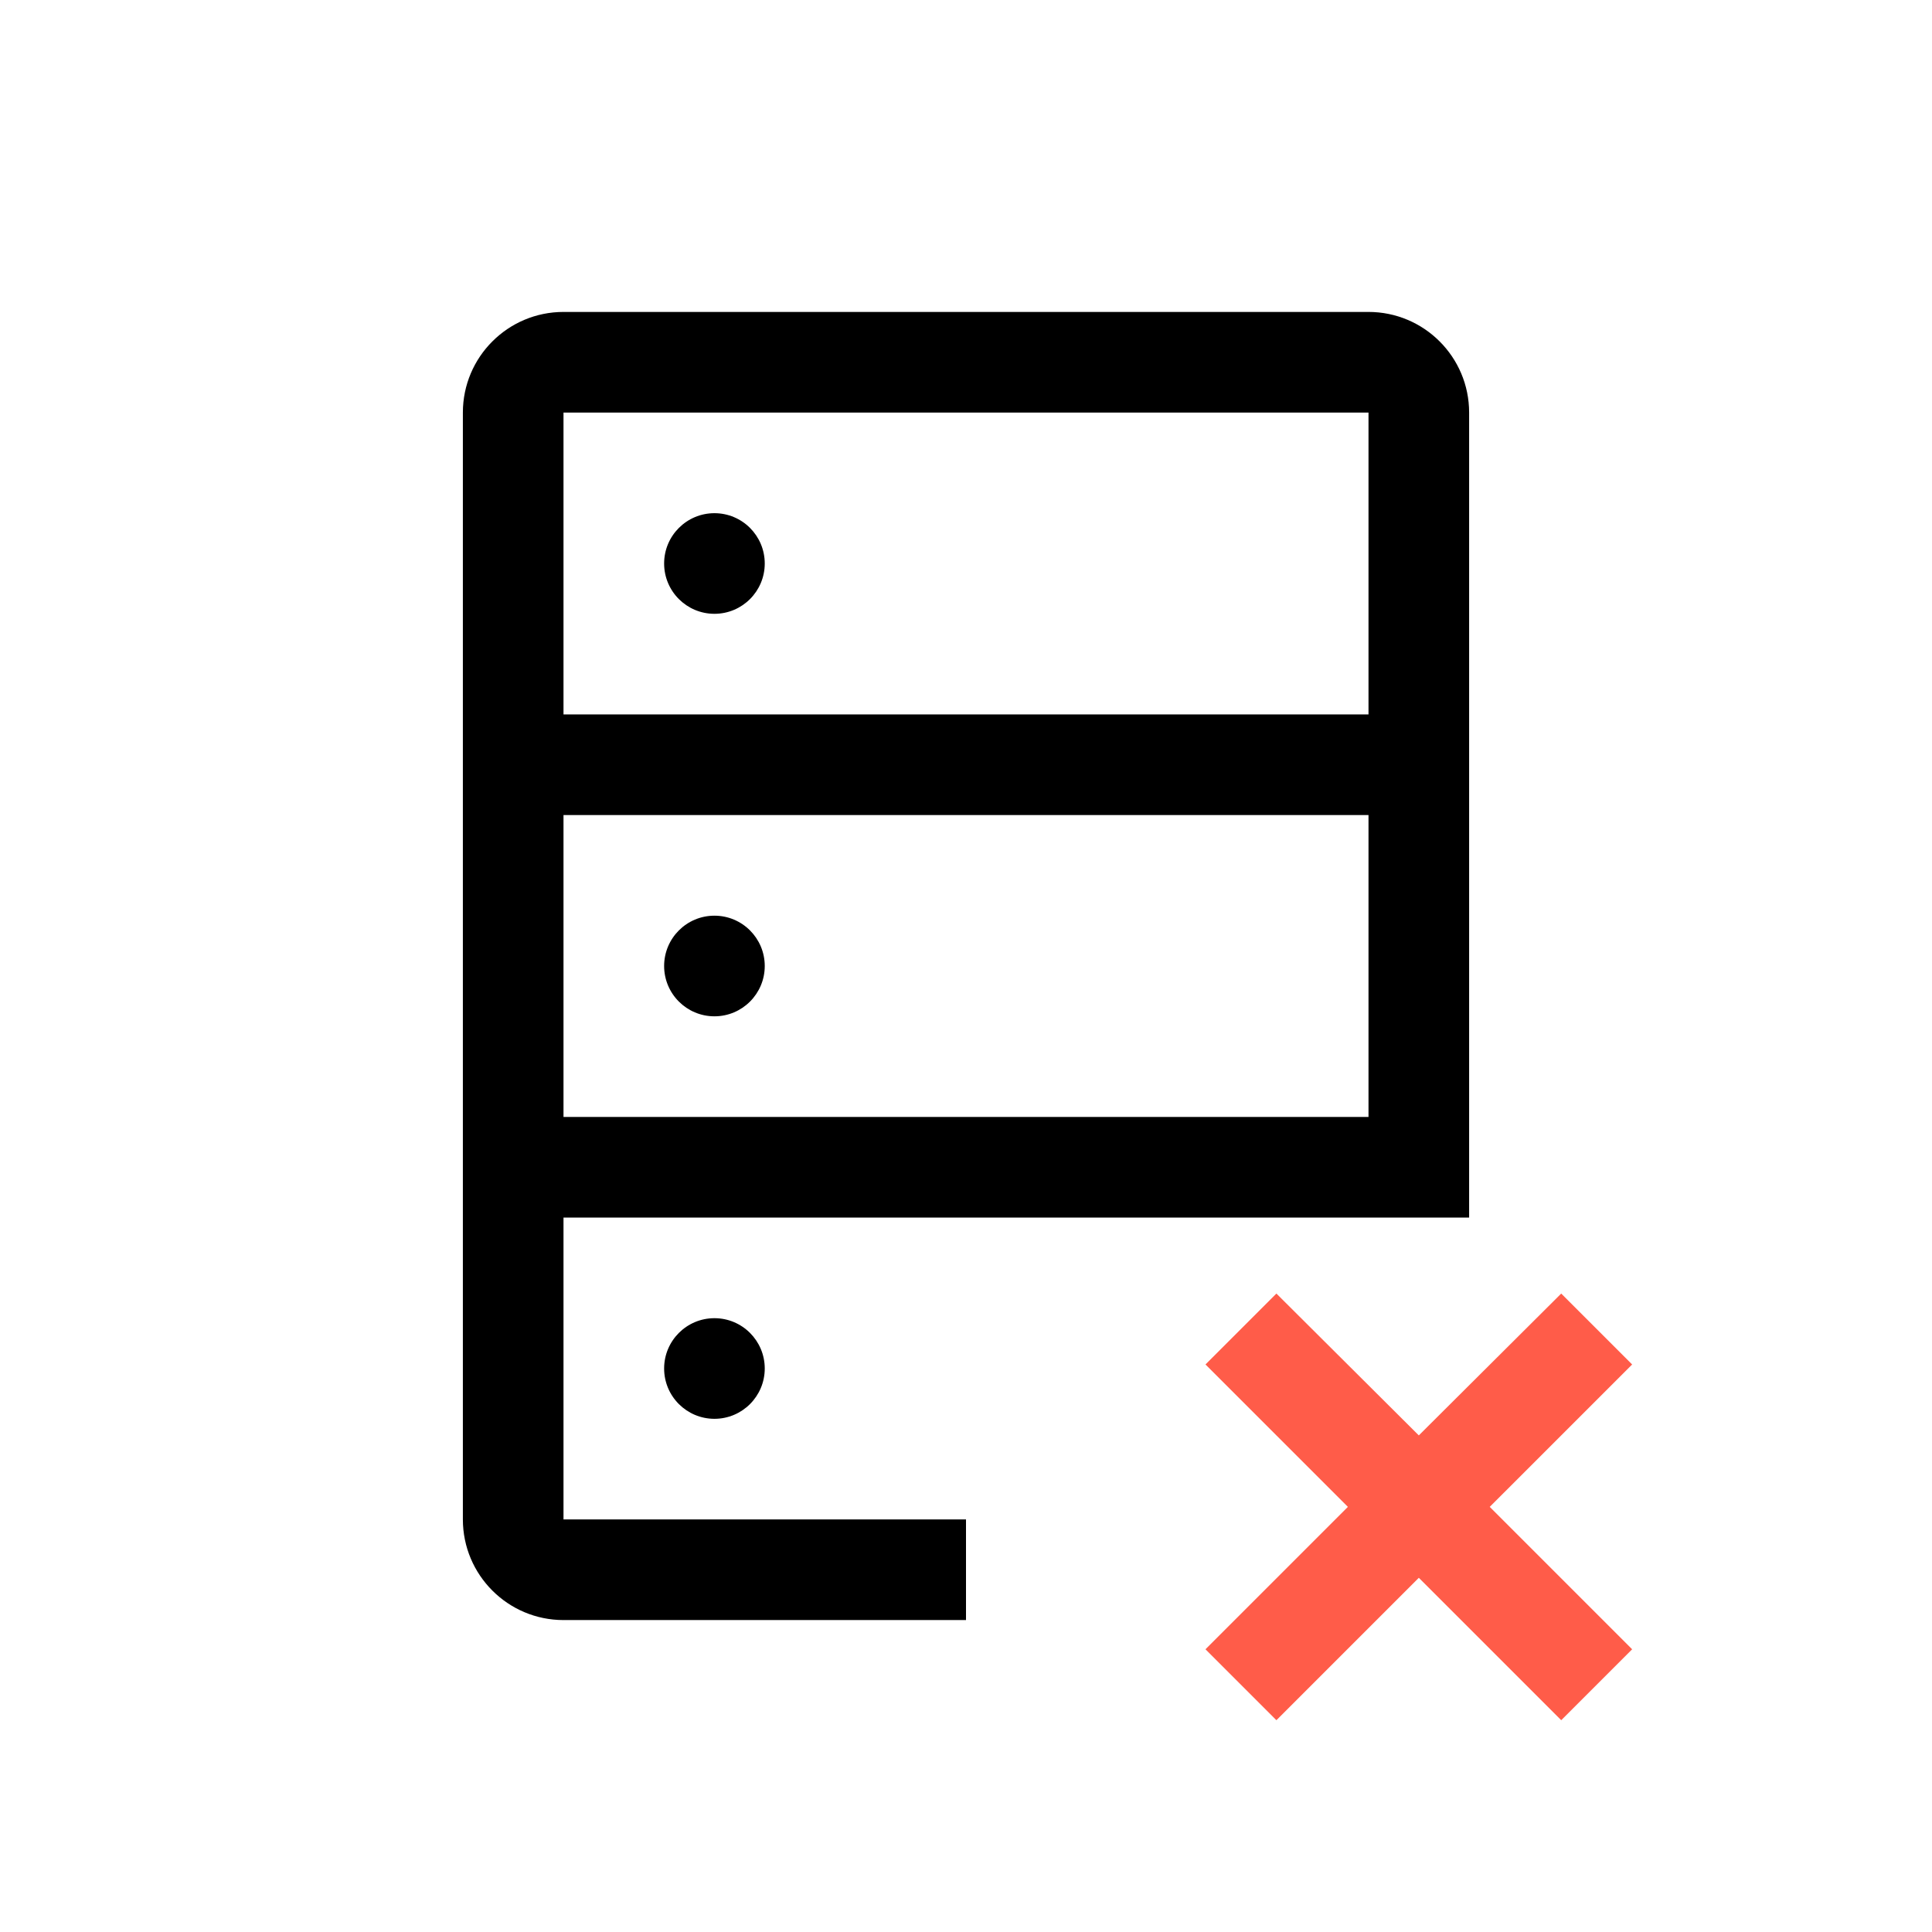 <?xml version="1.0" encoding="UTF-8"?>
<svg width="24px" height="24px" viewBox="0 0 24 24" version="1.1" xmlns="http://www.w3.org/2000/svg" xmlns:xlink="http://www.w3.org/1999/xlink">
    <!-- Generator: Sketch 63.1 (92452) - https://sketch.com -->
    <title>network_disconnect</title>
    <desc>Created with Sketch.</desc>
    <g id="network_disconnect" stroke="none" stroke-width="1" fill="none" fill-rule="evenodd">
        <path d="M8.875,7.625 C9.22,7.625 9.5,7.345 9.5,7 C9.5,6.655 9.22,6.375 8.875,6.375 C8.53,6.375 8.25,6.655 8.25,7 C8.25,7.345 8.53,7.625 8.875,7.625 Z M8.875,12.625 C9.22,12.625 9.5,12.345 9.5,12 C9.5,11.655 9.22,11.375 8.875,11.375 C8.53,11.375 8.25,11.655 8.25,12 C8.25,12.345 8.53,12.625 8.875,12.625 Z M8.875,17.625 C9.22,17.625 9.5,17.345 9.5,17 C9.5,16.655 9.22,16.375 8.875,16.375 C8.53,16.375 8.25,16.655 8.25,17 C8.25,17.345 8.53,17.625 8.875,17.625 Z M17,3.875 L7,3.875 C6.31,3.875 5.75,4.435 5.75,5.125 L5.75,18.875 C5.75,19.565 6.31,20.125 7,20.125 L12,20.125 L12,18.875 L7,18.875 L7,15.125 L18.25,15.125 L18.25,5.125 C18.25,4.435 17.69,3.875 17,3.875 Z M17,13.875 L7,13.875 L7,10.125 L17,10.125 L17,13.875 Z M17,8.875 L7,8.875 L7,5.125 L17,5.125 L17,8.875 Z" id="Fill" fill="#000000"></path>
        <polygon id="Path" fill="#FF5C49" points="20.275 20.488 18.506 18.719 20.275 16.95 19.394 16.069 17.625 17.831 15.856 16.069 14.975 16.95 16.744 18.719 14.975 20.488 15.856 21.369 17.625 19.6 19.394 21.369 20.275 20.488"></polygon>
    </g>
</svg>